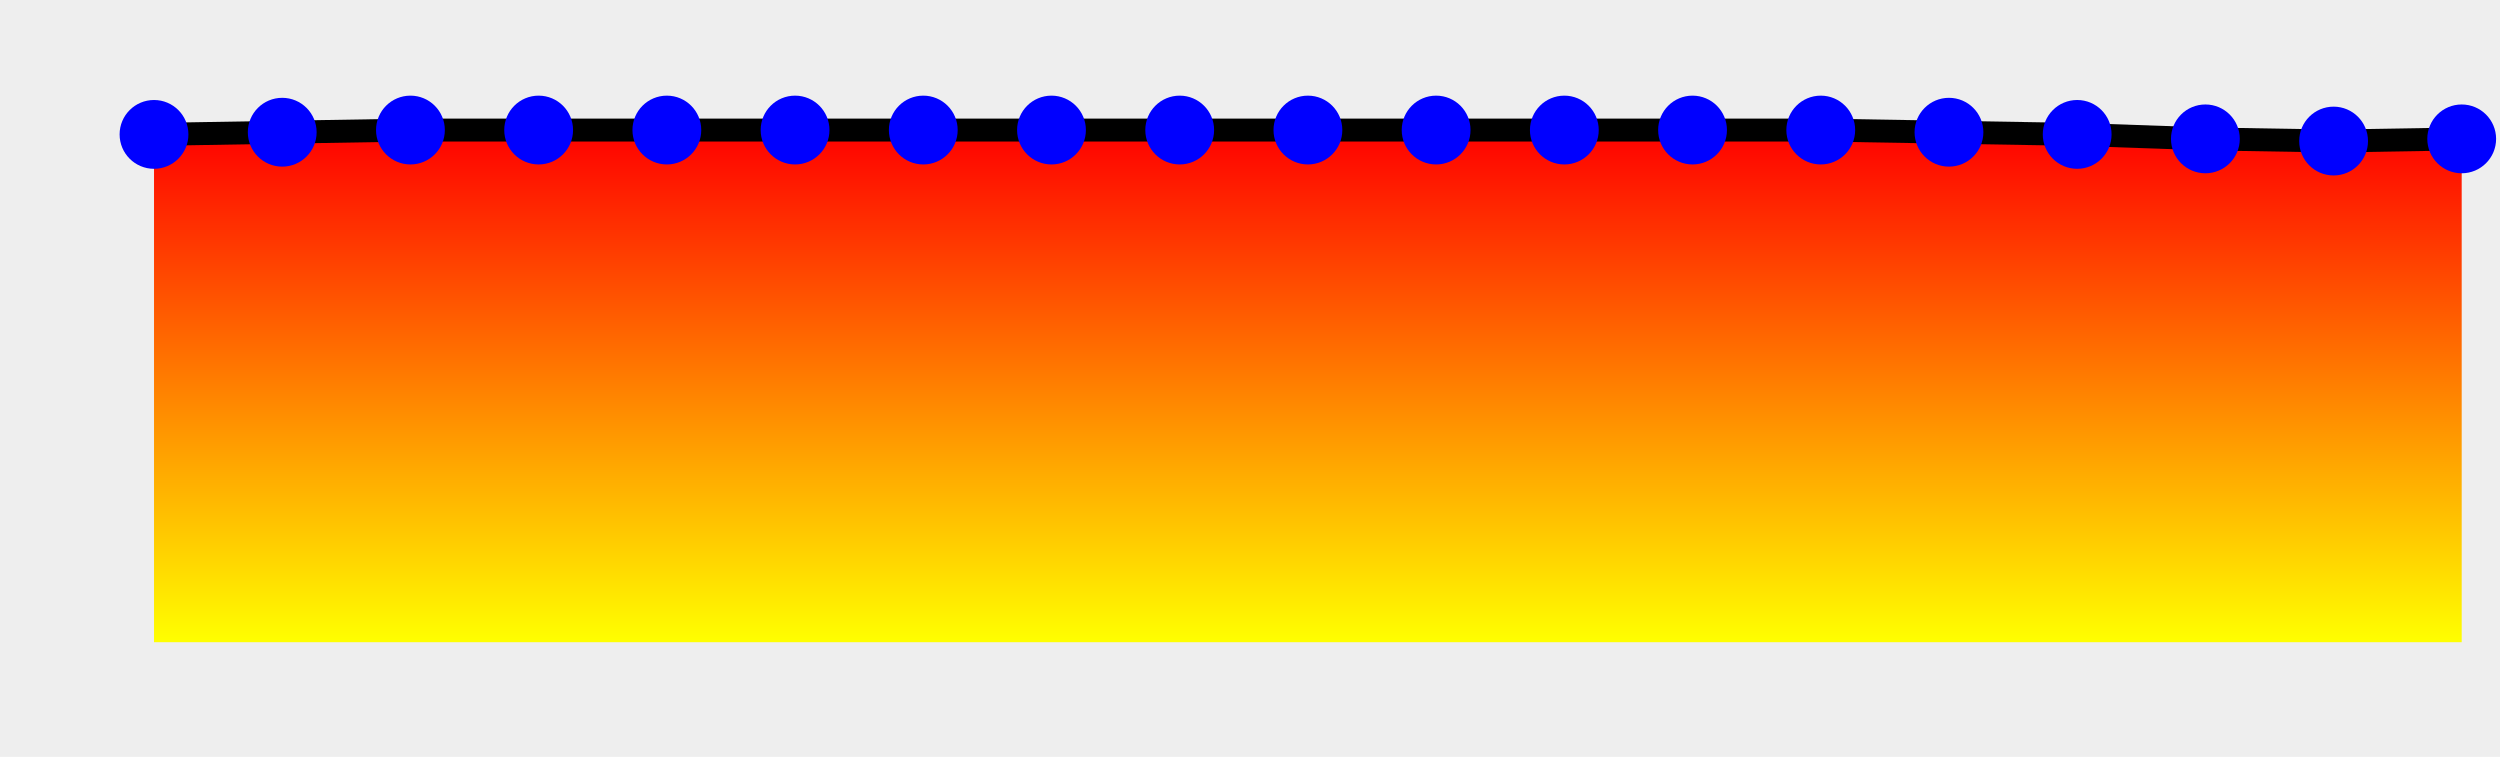 <?xml version="1.0" encoding="UTF-8" standalone="no"?><svg version="1.1" width="218" height="66" xmlns="http://www.w3.org/2000/svg" xmlns:xlink="http://www.w3.org/1999/xlink"><defs><clipPath id="e3"><rect x="0" y="0" width="218" height="66"/></clipPath><linearGradient id="e2" x1="0" x2="0" y1="0" y2="100%"><stop offset="0%" stop-color="red"/><stop offset="100%" stop-color="yellow"/></linearGradient><symbol><g id="e4"><circle fill="blue" r="3" cursor="crosshair"/></g></symbol></defs><rect width="100%" height="100%" fill="#eee" stroke-width="0px"/><g clip-path="url(#e3)"><path fill="url(#e2)" d="M13.43 56L13.43 11.72 24.61 11.53 35.79 11.34 46.97 11.34 58.15 11.34 69.33 11.34 80.51 11.34 91.69 11.34 102.87 11.34 114.05 11.34 125.23 11.34 136.41 11.34 147.59 11.34 158.77 11.34 169.95 11.53 181.13 11.72 192.31 12.11 203.49 12.3 214.66 12.11L214.66 56z" stroke="none"/><path fill="none" stroke="#000" stroke-width="2px" d="M13.43 11.72L24.61 11.53 35.79 11.34 46.97 11.34 58.15 11.34 69.33 11.34 80.51 11.34 91.69 11.34 102.87 11.34 114.05 11.34 125.23 11.34 136.41 11.34 147.59 11.34 158.77 11.34 169.95 11.53 181.13 11.72 192.31 12.11 203.49 12.3 214.66 12.11"/></g><use x="13.43" y="11.72" id="e6" xlink:href="#e4"></use><use x="24.61" y="11.53" id="e7" xlink:href="#e4"></use><use x="35.79" y="11.34" id="e8" xlink:href="#e4"></use><use x="46.97" y="11.34" id="e9" xlink:href="#e4"></use><use x="58.15" y="11.34" id="ea" xlink:href="#e4"></use><use x="69.33" y="11.34" id="eb" xlink:href="#e4"></use><use x="80.51" y="11.34" id="ec" xlink:href="#e4"></use><use x="91.69" y="11.34" id="ed" xlink:href="#e4"></use><use x="102.87" y="11.34" id="ee" xlink:href="#e4"></use><use x="114.05" y="11.34" id="ef" xlink:href="#e4"></use><use x="125.23" y="11.34" id="eg" xlink:href="#e4"></use><use x="136.41" y="11.34" id="eh" xlink:href="#e4"></use><use x="147.59" y="11.34" id="ei" xlink:href="#e4"></use><use x="158.77" y="11.34" id="ej" xlink:href="#e4"></use><use x="169.95" y="11.53" id="ek" xlink:href="#e4"></use><use x="181.13" y="11.72" id="el" xlink:href="#e4"></use><use x="192.31" y="12.11" id="em" xlink:href="#e4"></use><use x="203.49" y="12.3" id="en" xlink:href="#e4"></use><use x="214.66" y="12.11" id="eo" xlink:href="#e4"></use></svg>
